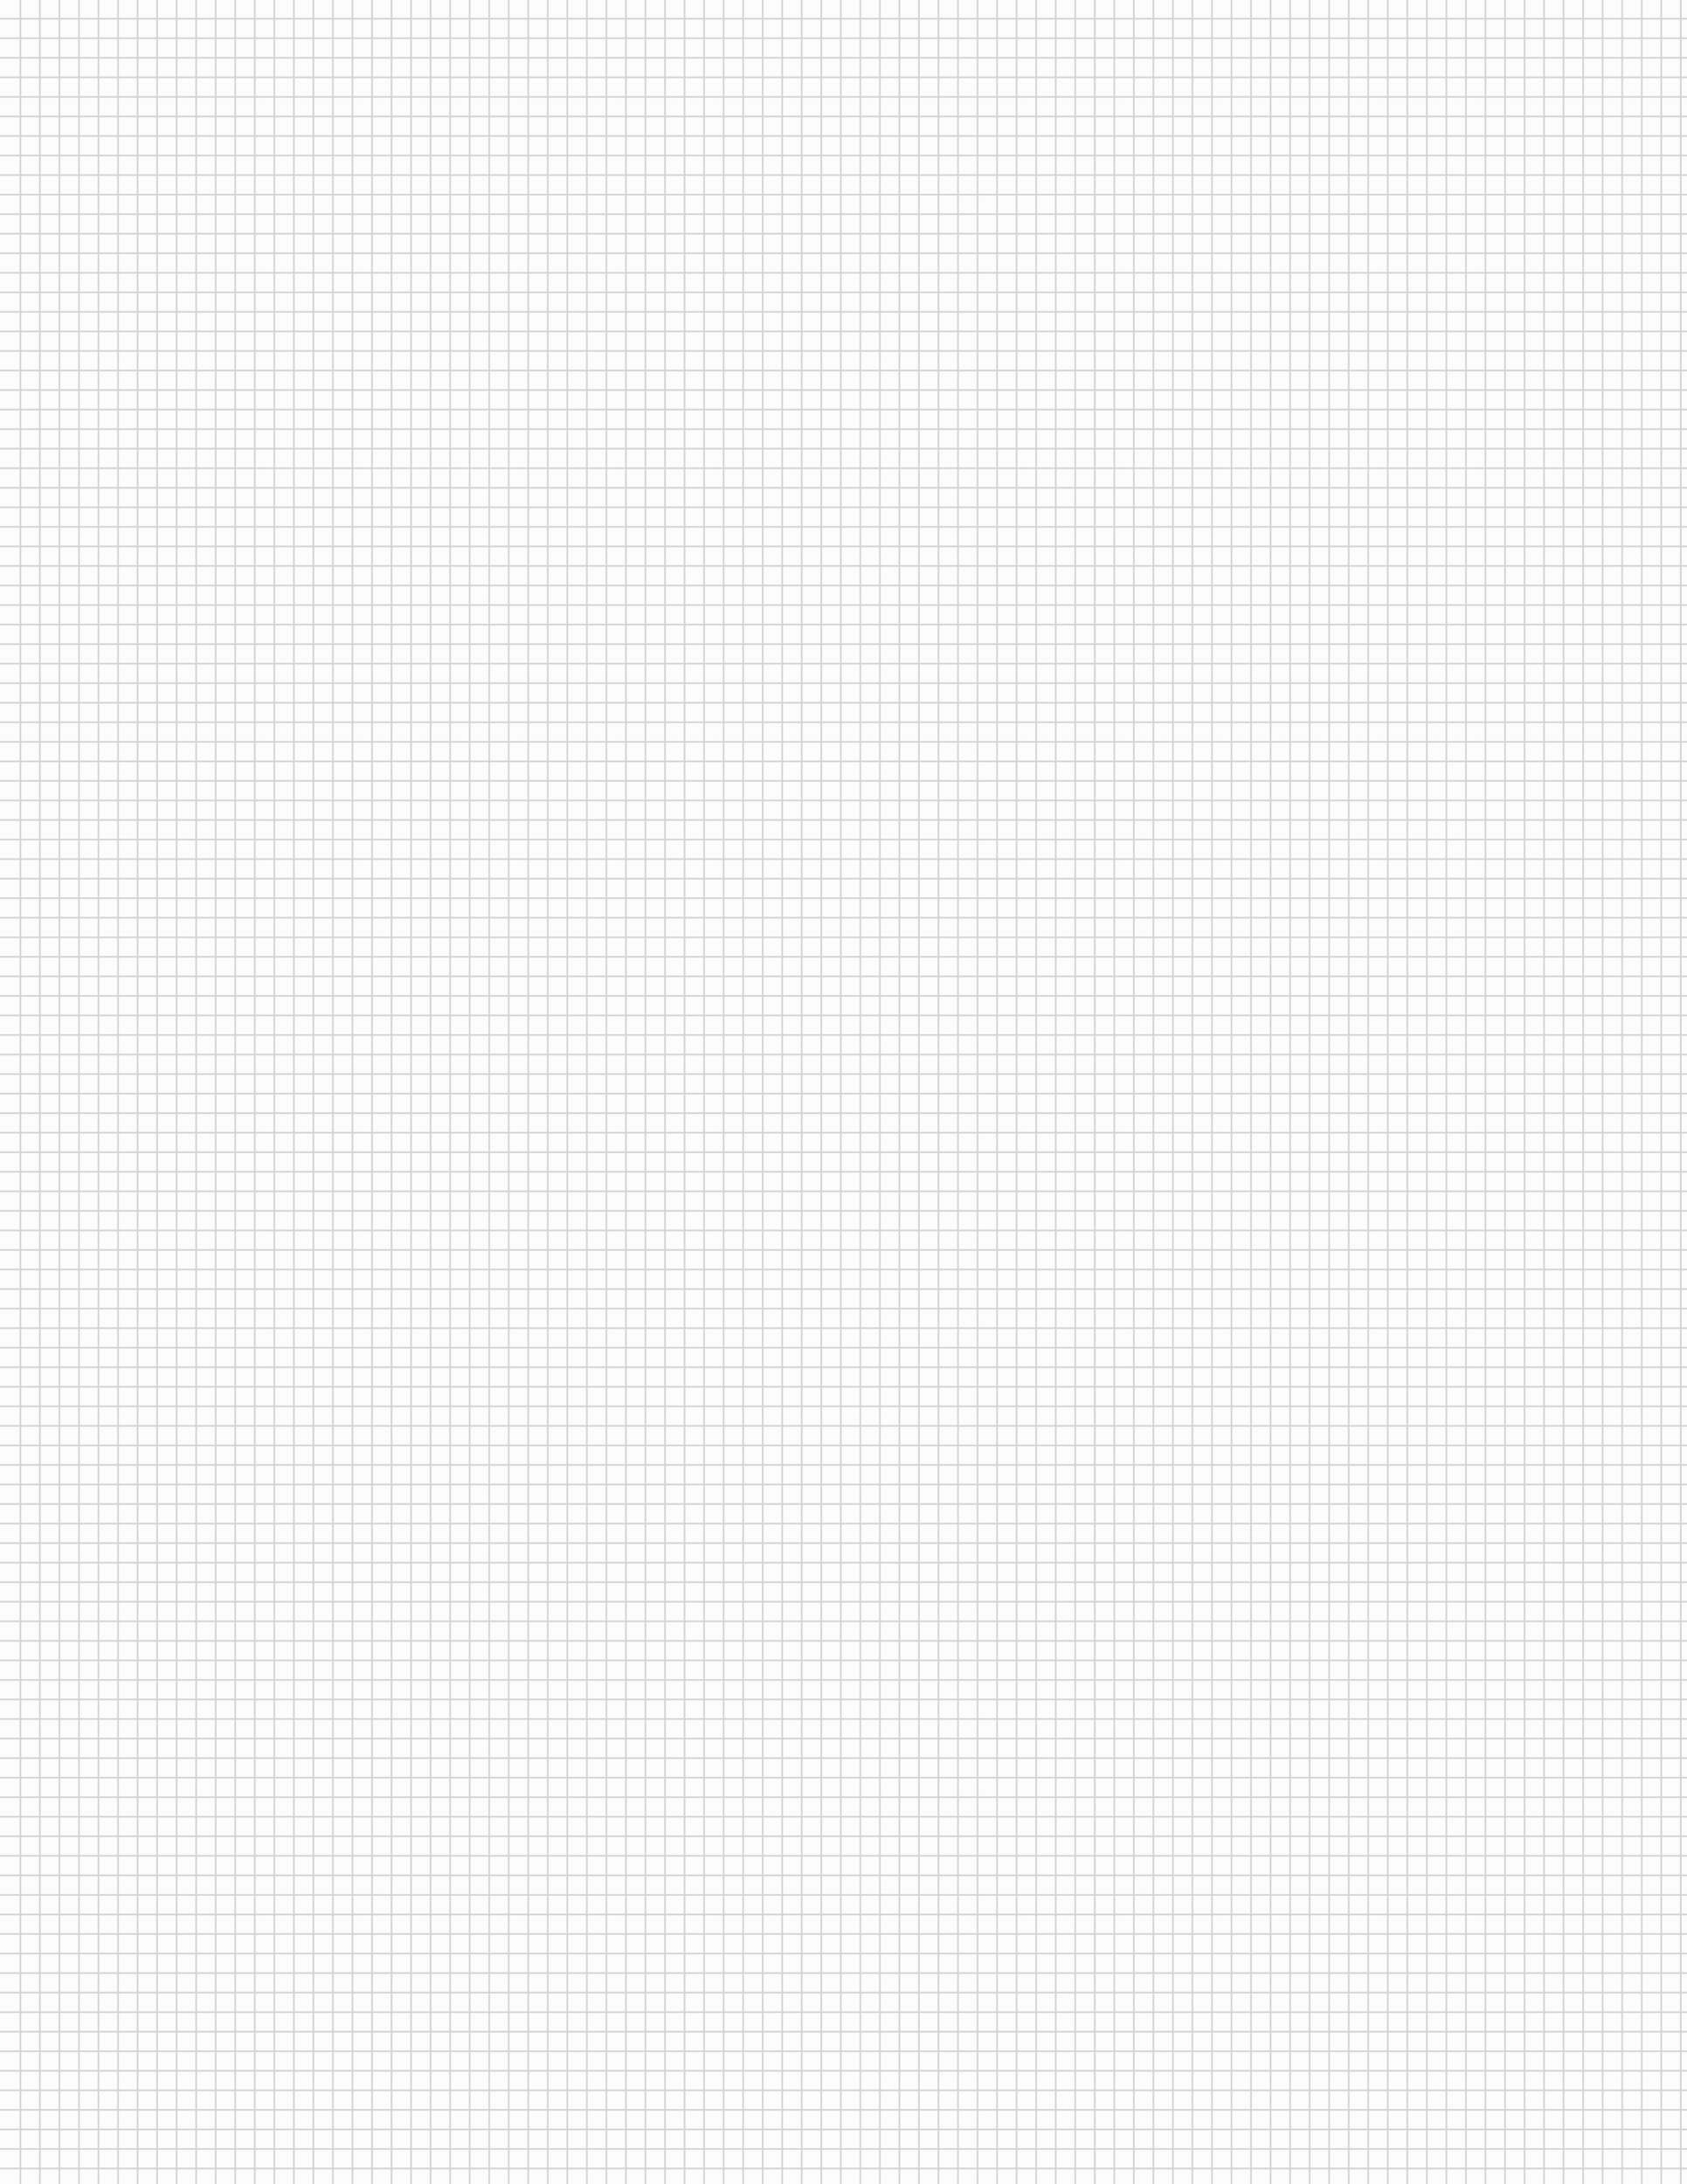 <svg xmlns="http://www.w3.org/2000/svg" xmlns:xlink="http://www.w3.org/1999/xlink" viewBox="0 0 612 792"><defs><style>.a,.d{fill:none;}.b{fill:#fcfcfc;}.c{clip-path:url(#a);}.d{stroke:#d4d4d4;stroke-width:0.6px;}</style><clipPath id="a"><rect class="a" width="612" height="792"/></clipPath></defs><title>White</title><rect class="b" width="612" height="792"/><g class="c"><line class="d" x1="7.39" x2="7.39" y2="792"/><line class="d" x1="14.47" x2="14.47" y2="792"/><line class="d" x1="21.56" x2="21.56" y2="792"/><line class="d" x1="28.65" x2="28.65" y2="792"/><line class="d" x1="35.73" x2="35.73" y2="792"/><line class="d" x1="42.82" x2="42.82" y2="792"/><line class="d" x1="49.91" x2="49.91" y2="792"/><line class="d" x1="56.99" x2="56.99" y2="792"/><line class="d" x1="64.08" x2="64.08" y2="792"/><line class="d" x1="71.17" x2="71.17" y2="792"/><line class="d" x1="78.25" x2="78.25" y2="792"/><line class="d" x1="85.34" x2="85.34" y2="792"/><line class="d" x1="92.43" x2="92.43" y2="792"/><line class="d" x1="99.51" x2="99.51" y2="792"/><line class="d" x1="106.6" x2="106.6" y2="792"/><line class="d" x1="113.69" x2="113.69" y2="792"/><line class="d" x1="120.77" x2="120.77" y2="792"/><line class="d" x1="127.86" x2="127.86" y2="792"/><line class="d" x1="134.95" x2="134.95" y2="792"/><line class="d" x1="142.03" x2="142.03" y2="792"/><line class="d" x1="149.12" x2="149.12" y2="792"/><line class="d" x1="156.21" x2="156.21" y2="792"/><line class="d" x1="163.29" x2="163.29" y2="792"/><line class="d" x1="170.38" x2="170.38" y2="792"/><line class="d" x1="177.47" x2="177.47" y2="792"/><line class="d" x1="184.55" x2="184.55" y2="792"/><line class="d" x1="191.64" x2="191.64" y2="792"/><line class="d" x1="198.73" x2="198.73" y2="792"/><line class="d" x1="205.81" x2="205.81" y2="792"/><line class="d" x1="212.9" x2="212.9" y2="792"/><line class="d" x1="219.99" x2="219.99" y2="792"/><line class="d" x1="227.07" x2="227.07" y2="792"/><line class="d" x1="234.16" x2="234.16" y2="792"/><line class="d" x1="241.24" x2="241.24" y2="792"/><line class="d" x1="248.33" x2="248.33" y2="792"/><line class="d" x1="255.42" x2="255.42" y2="792"/><line class="d" x1="262.5" x2="262.5" y2="792"/><line class="d" x1="269.59" x2="269.59" y2="792"/><line class="d" x1="276.68" x2="276.68" y2="792"/><line class="d" x1="283.76" x2="283.76" y2="792"/><line class="d" x1="290.85" x2="290.85" y2="792"/><line class="d" x1="297.94" x2="297.94" y2="792"/><line class="d" x1="305.02" x2="305.02" y2="792"/><line class="d" x1="312.11" x2="312.11" y2="792"/><line class="d" x1="319.2" x2="319.2" y2="792"/><line class="d" x1="326.28" x2="326.28" y2="792"/><line class="d" x1="333.37" x2="333.37" y2="792"/><line class="d" x1="340.46" x2="340.46" y2="792"/><line class="d" x1="347.54" x2="347.54" y2="792"/><line class="d" x1="354.63" x2="354.63" y2="792"/><line class="d" x1="361.72" x2="361.72" y2="792"/><line class="d" x1="368.8" x2="368.8" y2="792"/><line class="d" x1="375.89" x2="375.89" y2="792"/><line class="d" x1="382.98" x2="382.98" y2="792"/><line class="d" x1="390.06" x2="390.06" y2="792"/><line class="d" x1="397.15" x2="397.15" y2="792"/><line class="d" x1="404.24" x2="404.24" y2="792"/><line class="d" x1="411.32" x2="411.32" y2="792"/><line class="d" x1="418.41" x2="418.41" y2="792"/><line class="d" x1="425.5" x2="425.5" y2="792"/><line class="d" x1="432.58" x2="432.58" y2="792"/><line class="d" x1="439.67" x2="439.67" y2="792"/><line class="d" x1="446.76" x2="446.76" y2="792"/><line class="d" x1="453.84" x2="453.84" y2="792"/><line class="d" x1="460.93" x2="460.93" y2="792"/><line class="d" x1="468.02" x2="468.02" y2="792"/><line class="d" x1="475.1" x2="475.1" y2="792"/><line class="d" x1="482.19" x2="482.19" y2="792"/><line class="d" x1="489.28" x2="489.28" y2="792"/><line class="d" x1="496.36" x2="496.36" y2="792"/><line class="d" x1="503.45" x2="503.45" y2="792"/><line class="d" x1="510.54" x2="510.54" y2="792"/><line class="d" x1="517.62" x2="517.62" y2="792"/><line class="d" x1="524.71" x2="524.71" y2="792"/><line class="d" x1="531.8" x2="531.8" y2="792"/><line class="d" x1="538.88" x2="538.88" y2="792"/><line class="d" x1="545.97" x2="545.97" y2="792"/><line class="d" x1="553.06" x2="553.06" y2="792"/><line class="d" x1="560.14" x2="560.14" y2="792"/><line class="d" x1="567.23" x2="567.23" y2="792"/><line class="d" x1="574.32" x2="574.32" y2="792"/><line class="d" x1="581.4" x2="581.4" y2="792"/><line class="d" x1="588.49" x2="588.49" y2="792"/><line class="d" x1="595.58" x2="595.58" y2="792"/><line class="d" x1="602.66" x2="602.66" y2="792"/><line class="d" x1="609.75" x2="609.75" y2="792"/><line class="d" y1="6.79" x2="612" y2="6.79"/><line class="d" y1="13.87" x2="612" y2="13.87"/><line class="d" y1="20.96" x2="612" y2="20.96"/><line class="d" y1="28.05" x2="612" y2="28.05"/><line class="d" y1="35.13" x2="612" y2="35.13"/><line class="d" y1="42.22" x2="612" y2="42.22"/><line class="d" y1="49.31" x2="612" y2="49.31"/><line class="d" y1="56.39" x2="612" y2="56.39"/><line class="d" y1="63.48" x2="612" y2="63.48"/><line class="d" y1="70.57" x2="612" y2="70.57"/><line class="d" y1="77.65" x2="612" y2="77.65"/><line class="d" y1="84.74" x2="612" y2="84.74"/><line class="d" y1="91.83" x2="612" y2="91.83"/><line class="d" y1="98.91" x2="612" y2="98.91"/><line class="d" y1="106" x2="612" y2="106"/><line class="d" y1="113.09" x2="612" y2="113.09"/><line class="d" y1="120.17" x2="612" y2="120.17"/><line class="d" y1="127.26" x2="612" y2="127.26"/><line class="d" y1="134.35" x2="612" y2="134.35"/><line class="d" y1="141.43" x2="612" y2="141.43"/><line class="d" y1="148.52" x2="612" y2="148.52"/><line class="d" y1="155.61" x2="612" y2="155.61"/><line class="d" y1="162.69" x2="612" y2="162.69"/><line class="d" y1="169.78" x2="612" y2="169.78"/><line class="d" y1="176.87" x2="612" y2="176.87"/><line class="d" y1="183.95" x2="612" y2="183.95"/><line class="d" y1="191.04" x2="612" y2="191.04"/><line class="d" y1="198.13" x2="612" y2="198.13"/><line class="d" y1="205.21" x2="612" y2="205.21"/><line class="d" y1="212.3" x2="612" y2="212.3"/><line class="d" y1="219.39" x2="612" y2="219.39"/><line class="d" y1="226.47" x2="612" y2="226.47"/><line class="d" y1="233.56" x2="612" y2="233.56"/><line class="d" y1="240.64" x2="612" y2="240.64"/><line class="d" y1="247.73" x2="612" y2="247.73"/><line class="d" y1="254.82" x2="612" y2="254.82"/><line class="d" y1="261.9" x2="612" y2="261.9"/><line class="d" y1="268.99" x2="612" y2="268.99"/><line class="d" y1="276.08" x2="612" y2="276.08"/><line class="d" y1="283.16" x2="612" y2="283.16"/><line class="d" y1="290.25" x2="612" y2="290.25"/><line class="d" y1="297.34" x2="612" y2="297.34"/><line class="d" y1="304.42" x2="612" y2="304.42"/><line class="d" y1="311.51" x2="612" y2="311.51"/><line class="d" y1="318.6" x2="612" y2="318.6"/><line class="d" y1="325.68" x2="612" y2="325.68"/><line class="d" y1="332.77" x2="612" y2="332.77"/><line class="d" y1="339.86" x2="612" y2="339.86"/><line class="d" y1="346.94" x2="612" y2="346.94"/><line class="d" y1="354.03" x2="612" y2="354.03"/><line class="d" y1="361.12" x2="612" y2="361.12"/><line class="d" y1="368.2" x2="612" y2="368.2"/><line class="d" y1="375.29" x2="612" y2="375.29"/><line class="d" y1="382.38" x2="612" y2="382.38"/><line class="d" y1="389.46" x2="612" y2="389.46"/><line class="d" y1="396.55" x2="612" y2="396.55"/><line class="d" y1="403.64" x2="612" y2="403.64"/><line class="d" y1="410.72" x2="612" y2="410.72"/><line class="d" y1="417.81" x2="612" y2="417.81"/><line class="d" y1="424.9" x2="612" y2="424.9"/><line class="d" y1="431.98" x2="612" y2="431.98"/><line class="d" y1="439.07" x2="612" y2="439.07"/><line class="d" y1="446.16" x2="612" y2="446.16"/><line class="d" y1="453.24" x2="612" y2="453.24"/><line class="d" y1="460.33" x2="612" y2="460.33"/><line class="d" y1="467.42" x2="612" y2="467.42"/><line class="d" y1="474.5" x2="612" y2="474.5"/><line class="d" y1="481.59" x2="612" y2="481.59"/><line class="d" y1="488.68" x2="612" y2="488.68"/><line class="d" y1="495.76" x2="612" y2="495.76"/><line class="d" y1="502.85" x2="612" y2="502.85"/><line class="d" y1="509.94" x2="612" y2="509.94"/><line class="d" y1="517.02" x2="612" y2="517.02"/><line class="d" y1="524.11" x2="612" y2="524.11"/><line class="d" y1="531.2" x2="612" y2="531.2"/><line class="d" y1="538.28" x2="612" y2="538.28"/><line class="d" y1="545.37" x2="612" y2="545.37"/><line class="d" y1="552.46" x2="612" y2="552.46"/><line class="d" y1="559.54" x2="612" y2="559.54"/><line class="d" y1="566.63" x2="612" y2="566.63"/><line class="d" y1="573.72" x2="612" y2="573.72"/><line class="d" y1="580.8" x2="612" y2="580.8"/><line class="d" y1="587.89" x2="612" y2="587.89"/><line class="d" y1="594.98" x2="612" y2="594.98"/><line class="d" y1="602.06" x2="612" y2="602.06"/><line class="d" y1="609.15" x2="612" y2="609.15"/><line class="d" y1="616.24" x2="612" y2="616.24"/><line class="d" y1="623.32" x2="612" y2="623.32"/><line class="d" y1="630.41" x2="612" y2="630.41"/><line class="d" y1="637.5" x2="612" y2="637.5"/><line class="d" y1="644.58" x2="612" y2="644.58"/><line class="d" y1="651.67" x2="612" y2="651.67"/><line class="d" y1="658.76" x2="612" y2="658.76"/><line class="d" y1="665.84" x2="612" y2="665.84"/><line class="d" y1="672.93" x2="612" y2="672.93"/><line class="d" y1="680.01" x2="612" y2="680.01"/><line class="d" y1="687.1" x2="612" y2="687.1"/><line class="d" y1="694.19" x2="612" y2="694.19"/><line class="d" y1="701.27" x2="612" y2="701.27"/><line class="d" y1="708.36" x2="612" y2="708.36"/><line class="d" y1="715.45" x2="612" y2="715.45"/><line class="d" y1="722.53" x2="612" y2="722.53"/><line class="d" y1="729.62" x2="612" y2="729.62"/><line class="d" y1="736.71" x2="612" y2="736.71"/><line class="d" y1="743.79" x2="612" y2="743.79"/><line class="d" y1="750.88" x2="612" y2="750.88"/><line class="d" y1="757.97" x2="612" y2="757.97"/><line class="d" y1="765.05" x2="612" y2="765.05"/><line class="d" y1="772.14" x2="612" y2="772.14"/><line class="d" y1="779.23" x2="612" y2="779.23"/><line class="d" y1="786.31" x2="612" y2="786.31"/></g></svg>